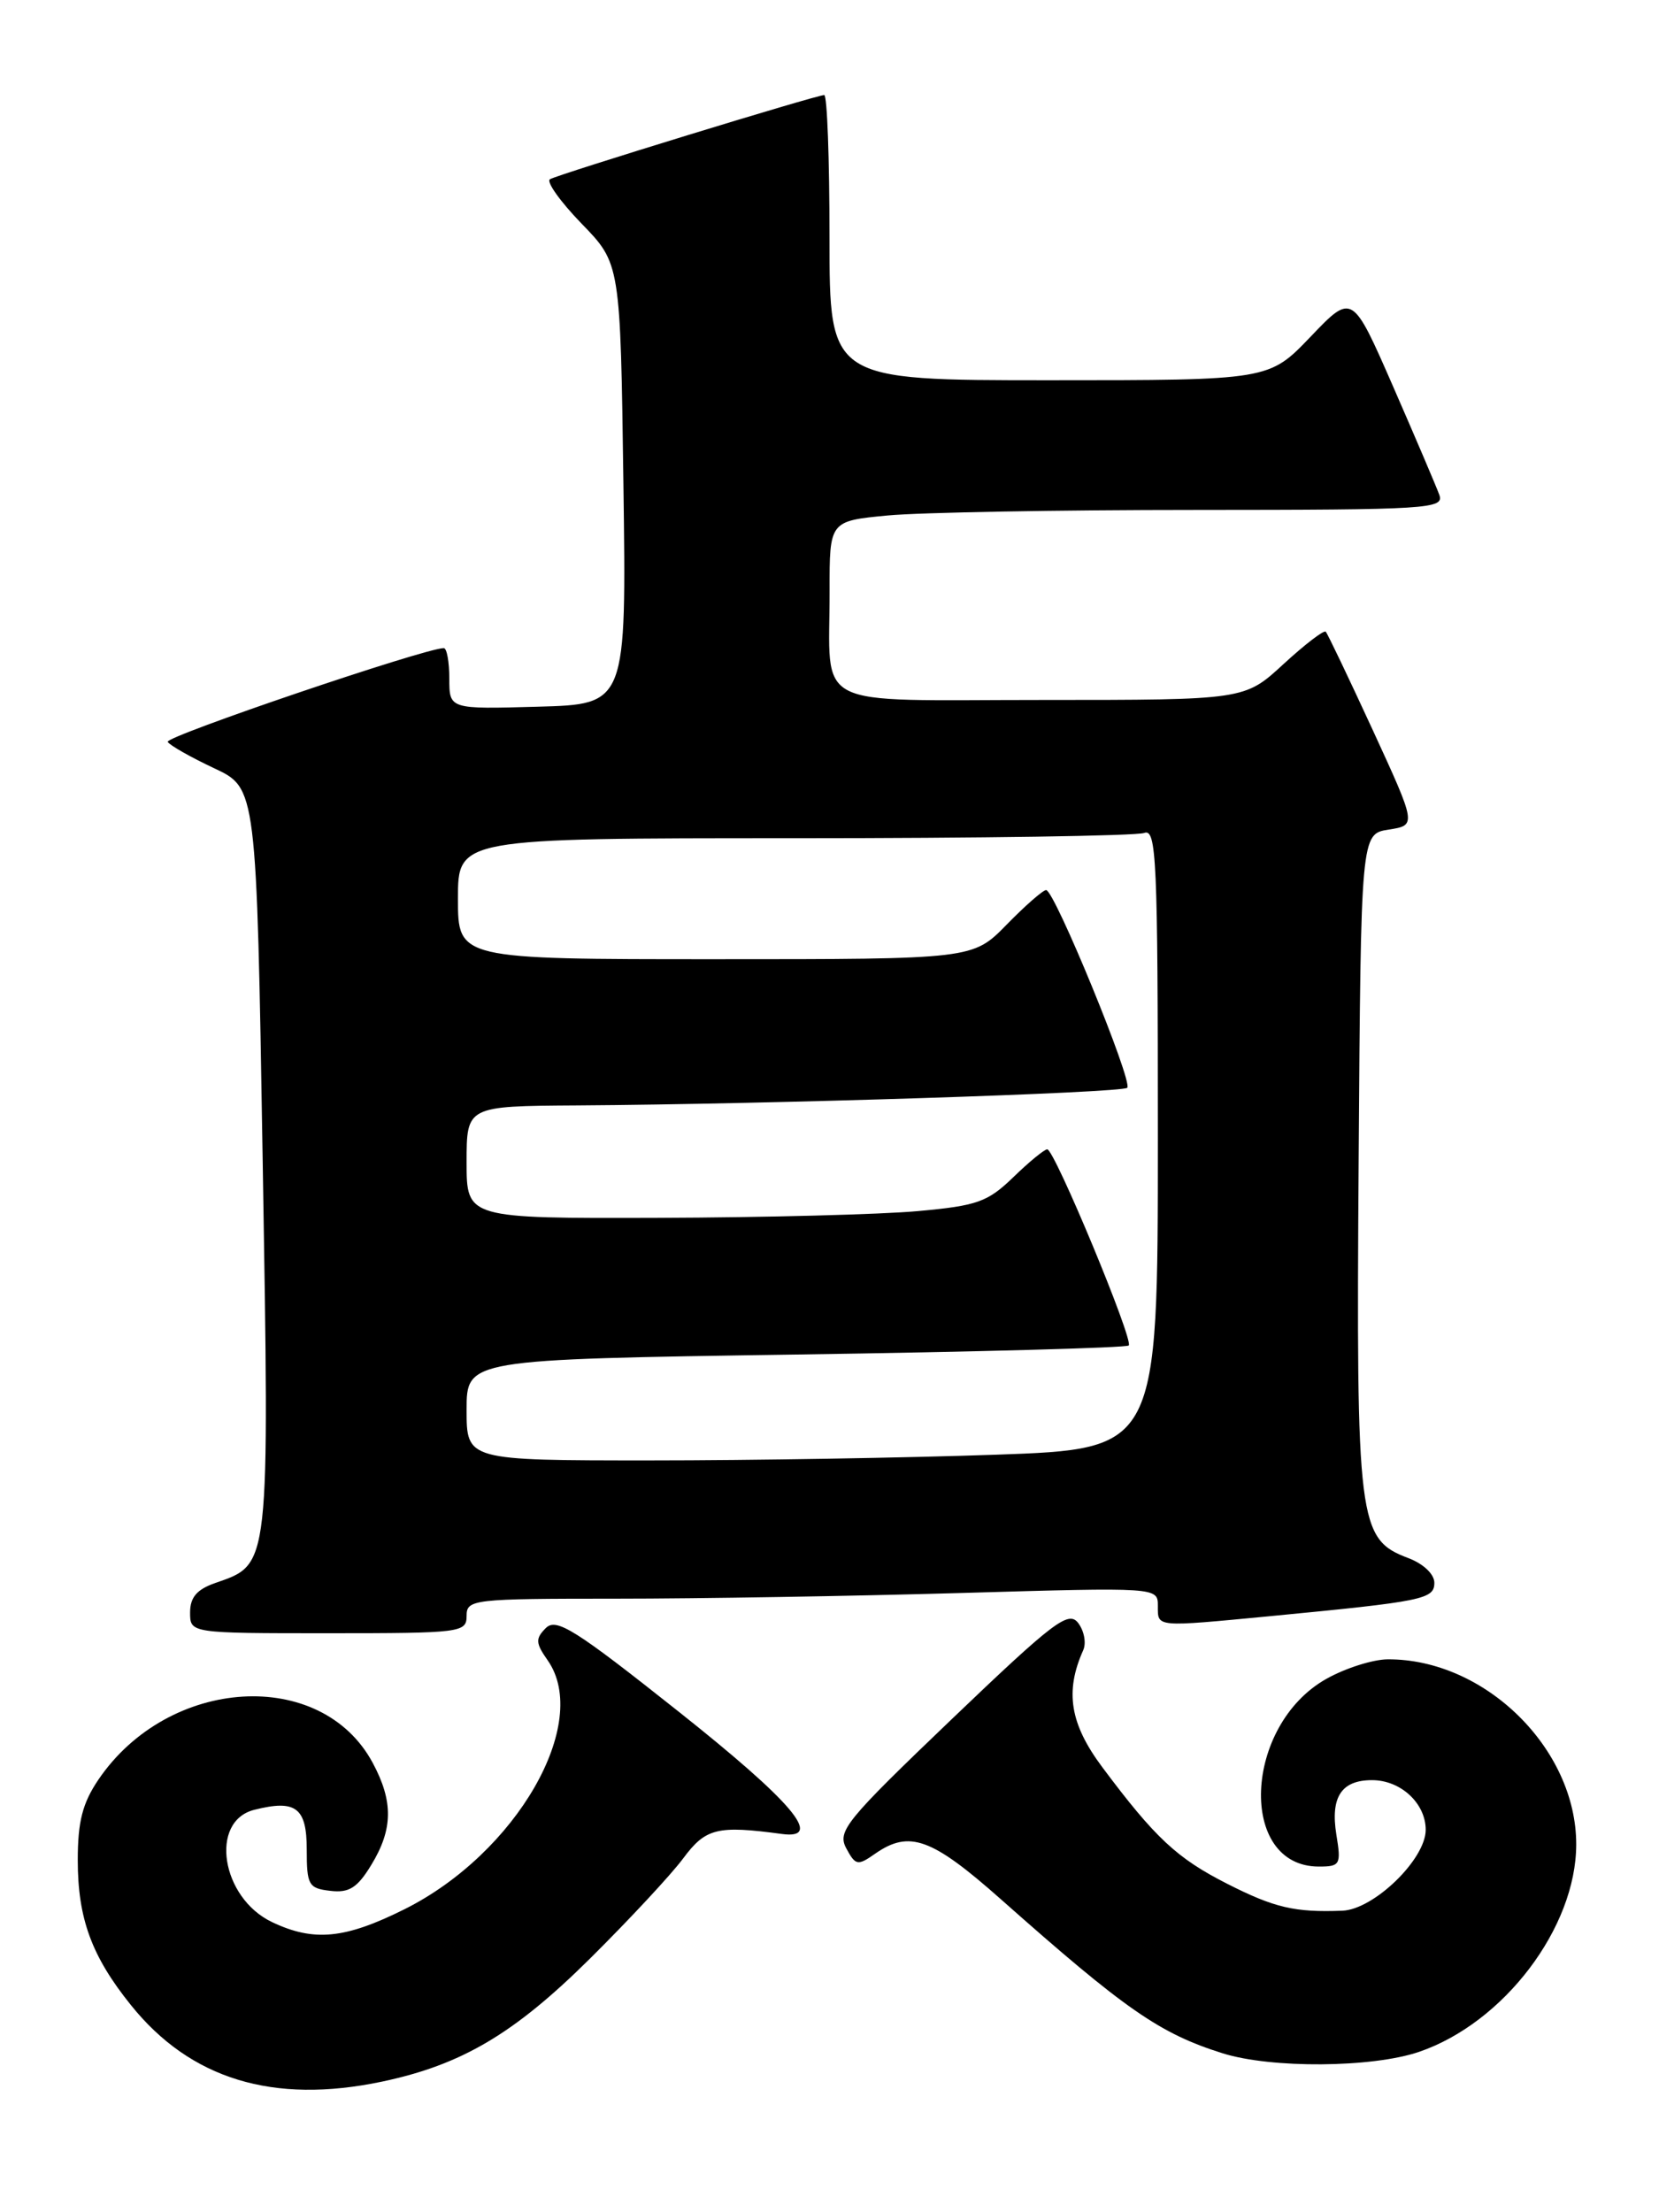 <?xml version="1.0" encoding="UTF-8" standalone="no"?>
<!DOCTYPE svg PUBLIC "-//W3C//DTD SVG 1.1//EN" "http://www.w3.org/Graphics/SVG/1.1/DTD/svg11.dtd" >
<svg xmlns="http://www.w3.org/2000/svg" xmlns:xlink="http://www.w3.org/1999/xlink" version="1.1" viewBox="0 0 192 256">
 <g >
 <path fill="currentColor"
d=" M 44.20 240.89 C 53.43 238.94 59.49 235.36 68.25 226.68 C 72.79 222.18 77.66 216.95 79.07 215.05 C 81.67 211.55 83.01 211.22 90.50 212.23 C 95.41 212.89 91.73 208.54 78.54 198.07 C 66.52 188.53 64.38 187.19 63.17 188.40 C 61.95 189.62 61.98 190.14 63.38 192.13 C 68.45 199.37 59.78 214.46 46.81 220.94 C 39.93 224.37 36.33 224.73 31.49 222.43 C 25.59 219.63 24.19 210.74 29.44 209.43 C 34.24 208.22 35.50 209.18 35.50 214.03 C 35.50 218.15 35.71 218.52 38.23 218.81 C 40.40 219.07 41.36 218.46 42.97 215.81 C 45.49 211.69 45.53 208.46 43.14 204.01 C 37.20 192.92 19.51 193.99 11.39 205.94 C 9.55 208.66 9.00 210.79 9.00 215.26 C 9.00 222.00 10.60 226.38 15.15 232.03 C 22.04 240.61 31.62 243.53 44.20 240.89 Z  M 164.21 237.45 C 174.04 234.10 182.41 223.07 182.42 213.45 C 182.44 202.36 171.85 191.96 160.60 192.02 C 158.90 192.03 155.70 193.04 153.50 194.28 C 143.90 199.68 143.25 216.00 152.63 216.00 C 155.10 216.00 155.23 215.78 154.66 212.31 C 153.96 207.96 155.24 206.00 158.79 206.00 C 162.11 206.00 165.00 208.68 165.00 211.75 C 165.00 215.15 159.00 220.97 155.35 221.11 C 149.85 221.32 147.49 220.77 142.02 217.99 C 136.21 215.04 133.68 212.68 127.57 204.50 C 123.83 199.49 123.22 195.75 125.36 190.97 C 125.74 190.13 125.47 188.71 124.77 187.80 C 123.65 186.36 121.94 187.66 110.14 198.95 C 97.87 210.69 96.88 211.90 97.94 213.89 C 99.01 215.88 99.26 215.93 101.27 214.52 C 105.24 211.75 107.82 212.68 115.84 219.79 C 130.24 232.56 134.21 235.32 141.50 237.61 C 147.13 239.38 158.78 239.29 164.21 237.45 Z  M 54.00 187.00 C 54.00 185.08 54.67 185.00 71.34 185.00 C 80.87 185.00 98.87 184.70 111.34 184.34 C 134.00 183.68 134.00 183.68 134.00 185.84 C 134.00 188.34 133.62 188.30 147.14 187.01 C 164.72 185.32 166.00 185.06 166.00 183.16 C 166.00 182.16 164.73 180.96 162.98 180.30 C 157.18 178.11 156.95 176.25 157.24 134.25 C 157.50 96.50 157.50 96.50 160.72 96.00 C 163.94 95.50 163.94 95.50 158.88 84.50 C 156.09 78.45 153.64 73.32 153.43 73.10 C 153.21 72.89 151.02 74.57 148.54 76.85 C 144.04 81.00 144.04 81.00 120.64 81.00 C 93.49 81.00 96.04 82.30 96.01 68.39 C 96.00 60.29 96.00 60.29 102.75 59.65 C 106.46 59.30 122.49 59.01 138.36 59.01 C 165.42 59.00 167.17 58.89 166.57 57.25 C 166.22 56.29 163.81 50.64 161.22 44.71 C 156.50 33.92 156.50 33.92 151.68 38.96 C 146.86 44.00 146.86 44.00 121.43 44.00 C 96.00 44.00 96.00 44.00 96.00 27.50 C 96.00 18.43 95.73 11.00 95.39 11.00 C 94.49 11.00 64.64 20.16 63.65 20.74 C 63.19 21.01 64.83 23.32 67.30 25.87 C 71.80 30.50 71.80 30.50 72.15 56.00 C 72.50 81.50 72.50 81.50 62.25 81.78 C 52.00 82.07 52.00 82.07 52.00 78.53 C 52.00 76.59 51.71 75.00 51.36 75.00 C 49.20 75.00 19.03 85.24 19.41 85.85 C 19.66 86.26 22.08 87.63 24.78 88.90 C 29.69 91.20 29.69 91.20 30.40 134.19 C 31.18 181.71 31.27 180.97 24.93 183.18 C 22.79 183.92 22.00 184.84 22.00 186.60 C 22.00 189.00 22.00 189.00 38.00 189.00 C 53.33 189.00 54.00 188.92 54.00 187.00 Z  M 54.00 163.15 C 54.00 157.31 54.00 157.31 92.07 156.75 C 113.01 156.44 130.37 155.97 130.63 155.70 C 131.23 155.11 122.04 133.00 121.20 133.00 C 120.87 133.00 119.10 134.45 117.27 136.23 C 114.30 139.10 113.10 139.53 106.22 140.15 C 101.97 140.54 88.49 140.89 76.25 140.93 C 54.00 141.00 54.00 141.00 54.00 134.50 C 54.00 128.00 54.00 128.00 66.75 127.92 C 89.14 127.78 129.86 126.47 130.46 125.88 C 131.14 125.19 122.04 103.00 121.07 103.00 C 120.71 103.00 118.65 104.80 116.50 107.00 C 112.59 111.00 112.59 111.00 82.80 111.00 C 53.00 111.00 53.00 111.00 53.00 104.00 C 53.00 97.00 53.00 97.00 91.92 97.00 C 113.32 97.00 131.55 96.73 132.42 96.39 C 133.84 95.85 134.00 99.37 134.00 131.73 C 134.00 167.68 134.00 167.68 115.25 168.34 C 104.94 168.70 86.94 169.00 75.25 169.00 C 54.00 169.00 54.00 169.00 54.00 163.15 Z "/>
</g>
</svg>